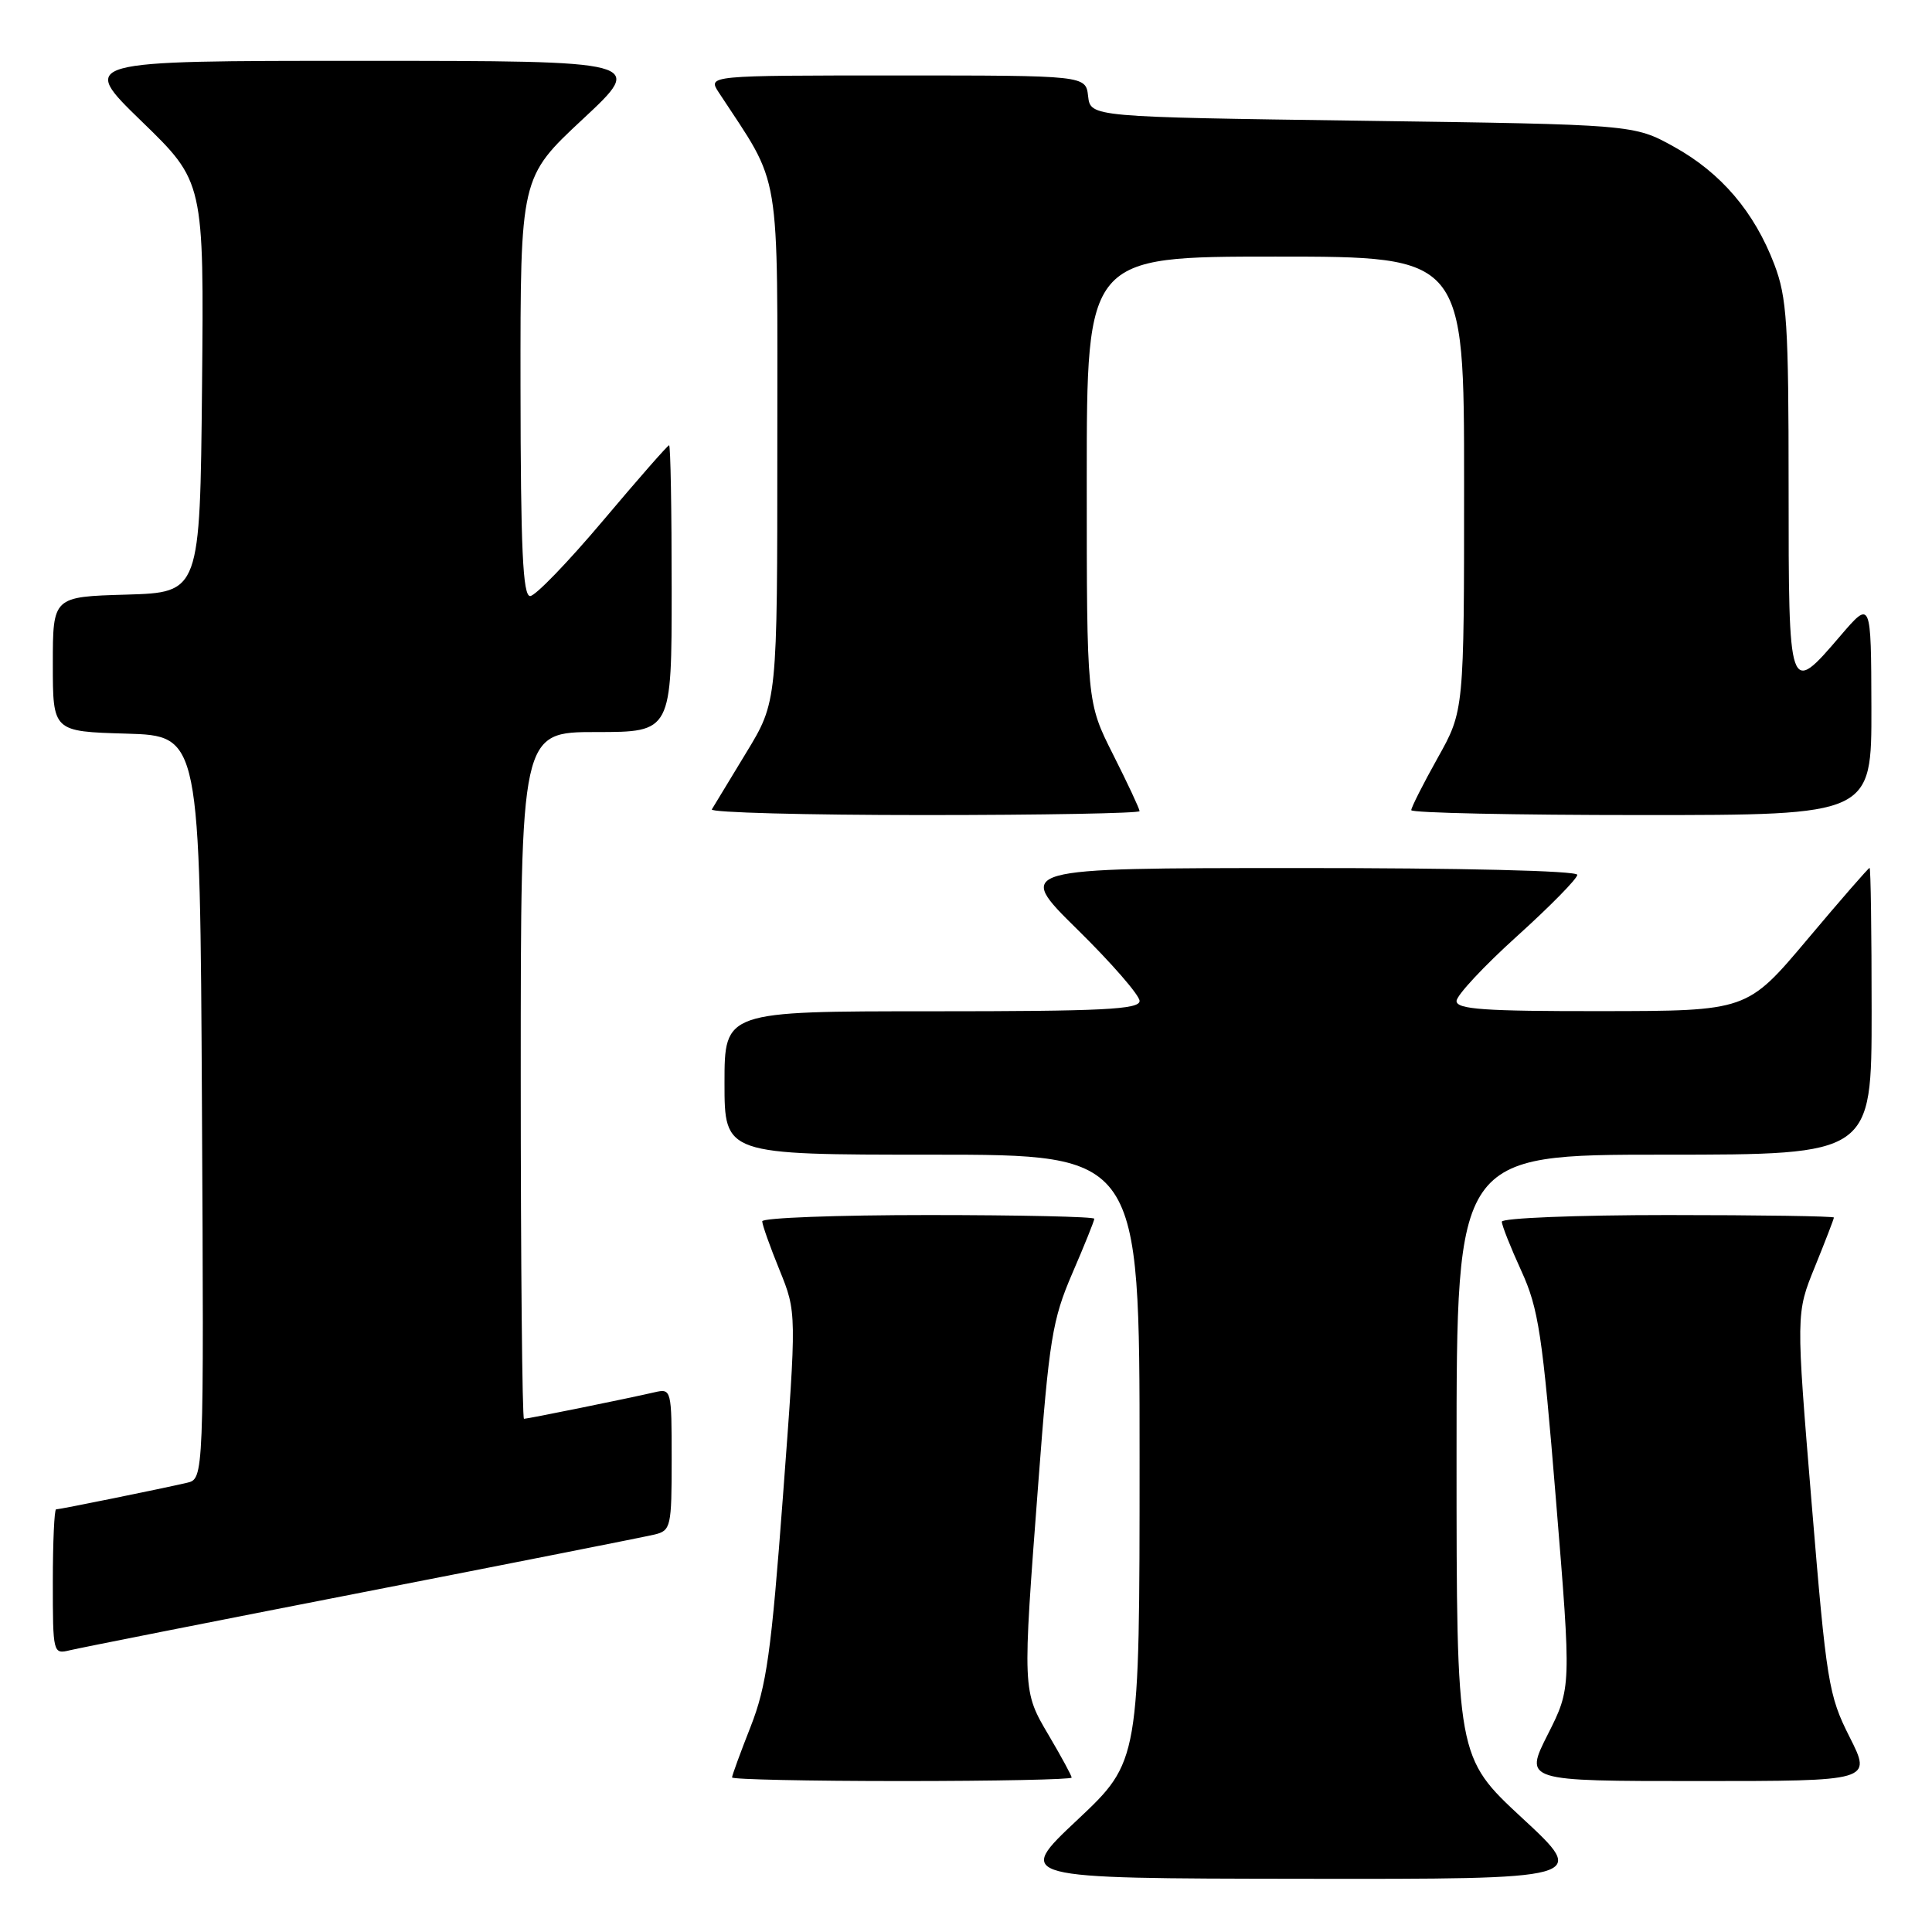 <?xml version="1.0" encoding="UTF-8" standalone="no"?>
<!DOCTYPE svg PUBLIC "-//W3C//DTD SVG 1.1//EN" "http://www.w3.org/Graphics/SVG/1.1/DTD/svg11.dtd" >
<svg xmlns="http://www.w3.org/2000/svg" xmlns:xlink="http://www.w3.org/1999/xlink" version="1.1" viewBox="0 0 256 256">
 <g >
 <path fill="currentColor"
d=" M 201.72 240.92 C 193.00 232.84 193.00 232.84 193.00 192.92 C 193.00 153.00 193.00 153.00 220.50 153.00 C 248.00 153.00 248.00 153.00 248.00 134.00 C 248.00 123.55 247.88 115.00 247.73 115.00 C 247.58 115.00 243.86 119.27 239.48 124.48 C 231.50 133.96 231.50 133.96 212.25 133.98 C 196.69 134.00 193.00 133.74 193.00 132.64 C 193.00 131.90 196.60 128.03 201.00 124.06 C 205.40 120.09 209.00 116.42 209.00 115.92 C 209.00 115.38 193.74 115.01 171.75 115.02 C 134.50 115.03 134.50 115.03 142.75 123.15 C 147.29 127.61 151.00 131.88 151.00 132.63 C 151.00 133.76 146.11 134.00 123.50 134.00 C 96.00 134.00 96.00 134.00 96.00 143.50 C 96.00 153.00 96.00 153.00 123.50 153.00 C 151.00 153.00 151.00 153.00 151.00 193.20 C 151.00 233.39 151.00 233.39 142.75 241.15 C 134.50 248.90 134.50 248.90 172.47 248.95 C 210.44 249.00 210.44 249.00 201.72 240.92 Z  M 142.00 235.54 C 142.00 235.29 140.65 232.80 139.00 230.00 C 135.46 224.00 135.47 224.23 137.58 196.50 C 139.02 177.45 139.44 174.87 142.08 168.74 C 143.69 165.02 145.00 161.76 145.00 161.49 C 145.00 161.22 135.10 161.00 123.00 161.00 C 110.90 161.00 101.00 161.37 101.00 161.83 C 101.00 162.29 102.03 165.19 103.29 168.28 C 105.57 173.90 105.57 173.90 103.75 198.20 C 102.20 218.96 101.57 223.41 99.47 228.77 C 98.11 232.22 97.00 235.26 97.00 235.52 C 97.00 235.78 107.12 236.00 119.50 236.00 C 131.88 236.00 142.00 235.79 142.00 235.54 Z  M 245.08 230.16 C 242.29 224.64 242.02 222.96 240.05 199.17 C 237.97 174.02 237.97 174.02 240.49 167.84 C 241.87 164.44 243.00 161.51 243.00 161.33 C 243.00 161.15 233.10 161.00 221.00 161.00 C 208.90 161.00 199.00 161.40 199.00 161.88 C 199.00 162.36 200.16 165.29 201.58 168.39 C 203.87 173.40 204.38 176.78 206.18 198.83 C 208.21 223.64 208.21 223.64 205.09 229.82 C 201.97 236.00 201.97 236.00 225.00 236.00 C 248.03 236.00 248.03 236.00 245.08 230.16 Z  M 48.00 211.00 C 68.08 207.08 85.51 203.63 86.75 203.33 C 88.89 202.81 89.00 202.30 89.00 193.37 C 89.00 184.13 88.96 183.97 86.75 184.48 C 83.31 185.28 69.93 188.00 69.43 188.00 C 69.20 188.00 69.00 167.53 69.00 142.50 C 69.00 97.00 69.00 97.00 79.00 97.00 C 89.00 97.00 89.00 97.00 89.00 78.00 C 89.00 67.55 88.85 59.00 88.66 59.00 C 88.47 59.00 84.54 63.49 79.91 68.98 C 75.28 74.47 70.94 78.97 70.25 78.98 C 69.28 79.00 68.99 72.78 68.97 51.25 C 68.95 23.50 68.95 23.50 77.22 15.79 C 85.50 8.07 85.50 8.07 48.00 8.06 C 10.50 8.06 10.50 8.06 18.77 16.08 C 27.03 24.09 27.03 24.09 26.77 51.30 C 26.50 78.50 26.50 78.50 16.75 78.79 C 7.00 79.07 7.00 79.07 7.00 88.00 C 7.00 96.93 7.00 96.93 16.75 97.21 C 26.50 97.50 26.50 97.50 26.76 146.73 C 27.02 195.96 27.02 195.96 24.76 196.48 C 21.31 197.28 7.93 200.00 7.43 200.00 C 7.20 200.00 7.00 204.32 7.00 209.61 C 7.00 219.07 7.03 219.21 9.25 218.67 C 10.49 218.37 27.92 214.92 48.00 211.00 Z  M 151.00 107.48 C 151.00 107.19 149.43 103.82 147.50 100.00 C 144.00 93.05 144.00 93.05 144.00 63.52 C 144.00 34.00 144.00 34.00 169.00 34.00 C 194.00 34.00 194.00 34.00 194.00 64.09 C 194.00 94.18 194.00 94.18 190.50 100.43 C 188.57 103.88 187.00 106.99 187.00 107.35 C 187.00 107.71 200.72 108.00 217.50 108.00 C 248.00 108.00 248.00 108.00 247.97 93.75 C 247.93 79.50 247.93 79.50 243.86 84.25 C 237.01 92.25 237.00 92.22 237.00 64.51 C 237.00 42.90 236.78 39.43 235.11 35.04 C 232.46 28.08 228.05 22.90 221.82 19.45 C 216.50 16.50 216.50 16.50 180.50 16.00 C 144.50 15.50 144.50 15.50 144.18 12.75 C 143.87 10.00 143.87 10.00 118.82 10.00 C 93.77 10.00 93.77 10.00 95.24 12.25 C 103.61 25.03 103.00 21.39 103.00 58.84 C 103.00 92.96 103.00 92.96 98.88 99.73 C 96.62 103.45 94.56 106.84 94.32 107.25 C 94.08 107.66 106.73 108.00 122.44 108.00 C 138.15 108.00 151.00 107.76 151.00 107.48 Z "/>
</g>
</svg>